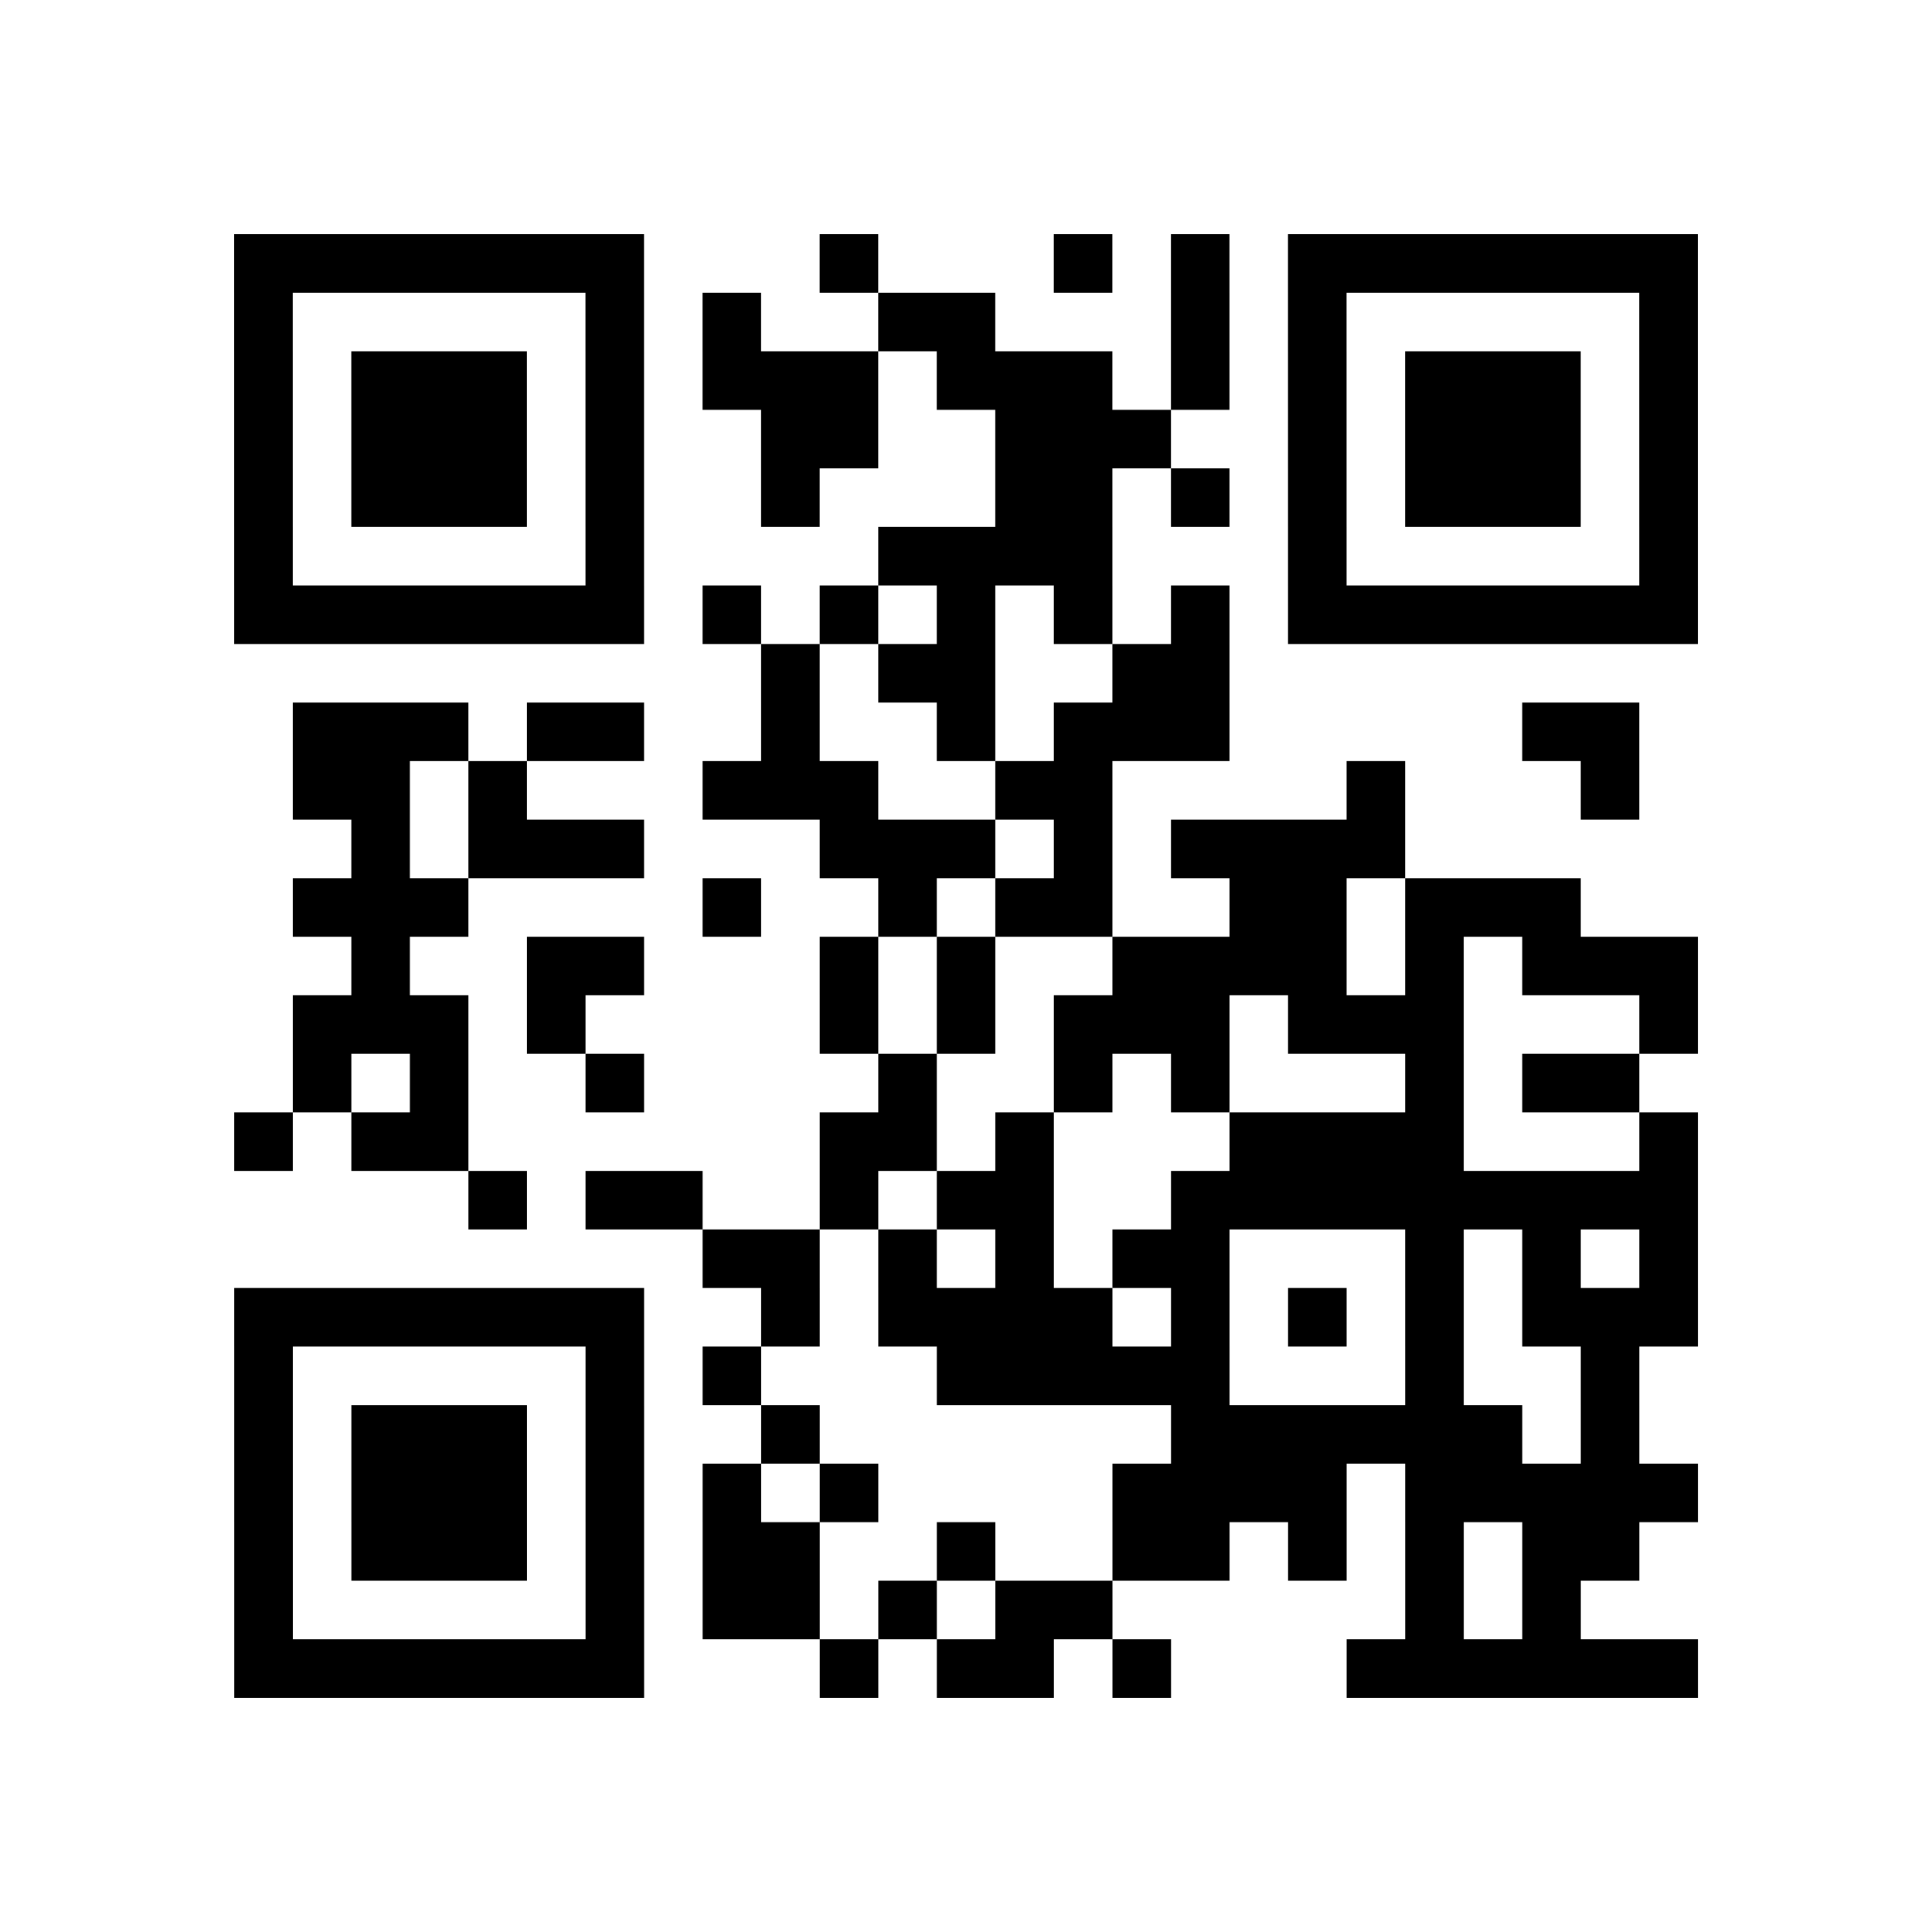 <?xml version="1.0" encoding="utf-8"?>
<svg xmlns="http://www.w3.org/2000/svg" width="132" height="132" class="segno"><path transform="scale(4)" class="qrline" stroke="#000" d="M4 4.5h7m3 0h1m3 0h1m1 0h1m1 0h7m-25 1h1m5 0h1m1 0h1m2 0h2m3 0h1m1 0h1m5 0h1m-25 1h1m1 0h3m1 0h1m1 0h3m1 0h3m1 0h1m1 0h1m1 0h3m1 0h1m-25 1h1m1 0h3m1 0h1m2 0h2m2 0h3m2 0h1m1 0h3m1 0h1m-25 1h1m1 0h3m1 0h1m2 0h1m3 0h2m1 0h1m1 0h1m1 0h3m1 0h1m-25 1h1m5 0h1m4 0h4m3 0h1m5 0h1m-25 1h7m1 0h1m1 0h1m1 0h1m1 0h1m1 0h1m1 0h7m-16 1h1m1 0h2m2 0h2m-16 1h3m1 0h2m2 0h1m2 0h1m1 0h3m5 0h2m-23 1h2m1 0h1m3 0h3m2 0h2m4 0h1m3 0h1m-22 1h1m1 0h3m3 0h3m1 0h1m1 0h4m-19 1h3m4 0h1m2 0h1m1 0h2m2 0h2m1 0h3m-21 1h1m2 0h2m3 0h1m1 0h1m2 0h4m1 0h1m1 0h3m-24 1h3m1 0h1m4 0h1m1 0h1m1 0h3m1 0h3m3 0h1m-24 1h1m1 0h1m2 0h1m4 0h1m2 0h1m1 0h1m3 0h1m1 0h2m-24 1h1m1 0h2m6 0h2m1 0h1m3 0h4m3 0h1m-21 1h1m1 0h2m2 0h1m1 0h2m2 0h9m-17 1h2m1 0h1m1 0h1m1 0h2m3 0h1m1 0h1m1 0h1m-25 1h7m2 0h1m1 0h4m1 0h1m1 0h1m1 0h1m1 0h3m-25 1h1m5 0h1m1 0h1m3 0h5m3 0h1m2 0h1m-24 1h1m1 0h3m1 0h1m2 0h1m6 0h6m1 0h1m-24 1h1m1 0h3m1 0h1m1 0h1m1 0h1m4 0h4m1 0h5m-25 1h1m1 0h3m1 0h1m1 0h2m2 0h1m2 0h2m1 0h1m1 0h1m1 0h2m-24 1h1m5 0h1m1 0h2m1 0h1m1 0h2m5 0h1m1 0h1m-23 1h7m3 0h1m1 0h2m1 0h1m3 0h6"/></svg>
